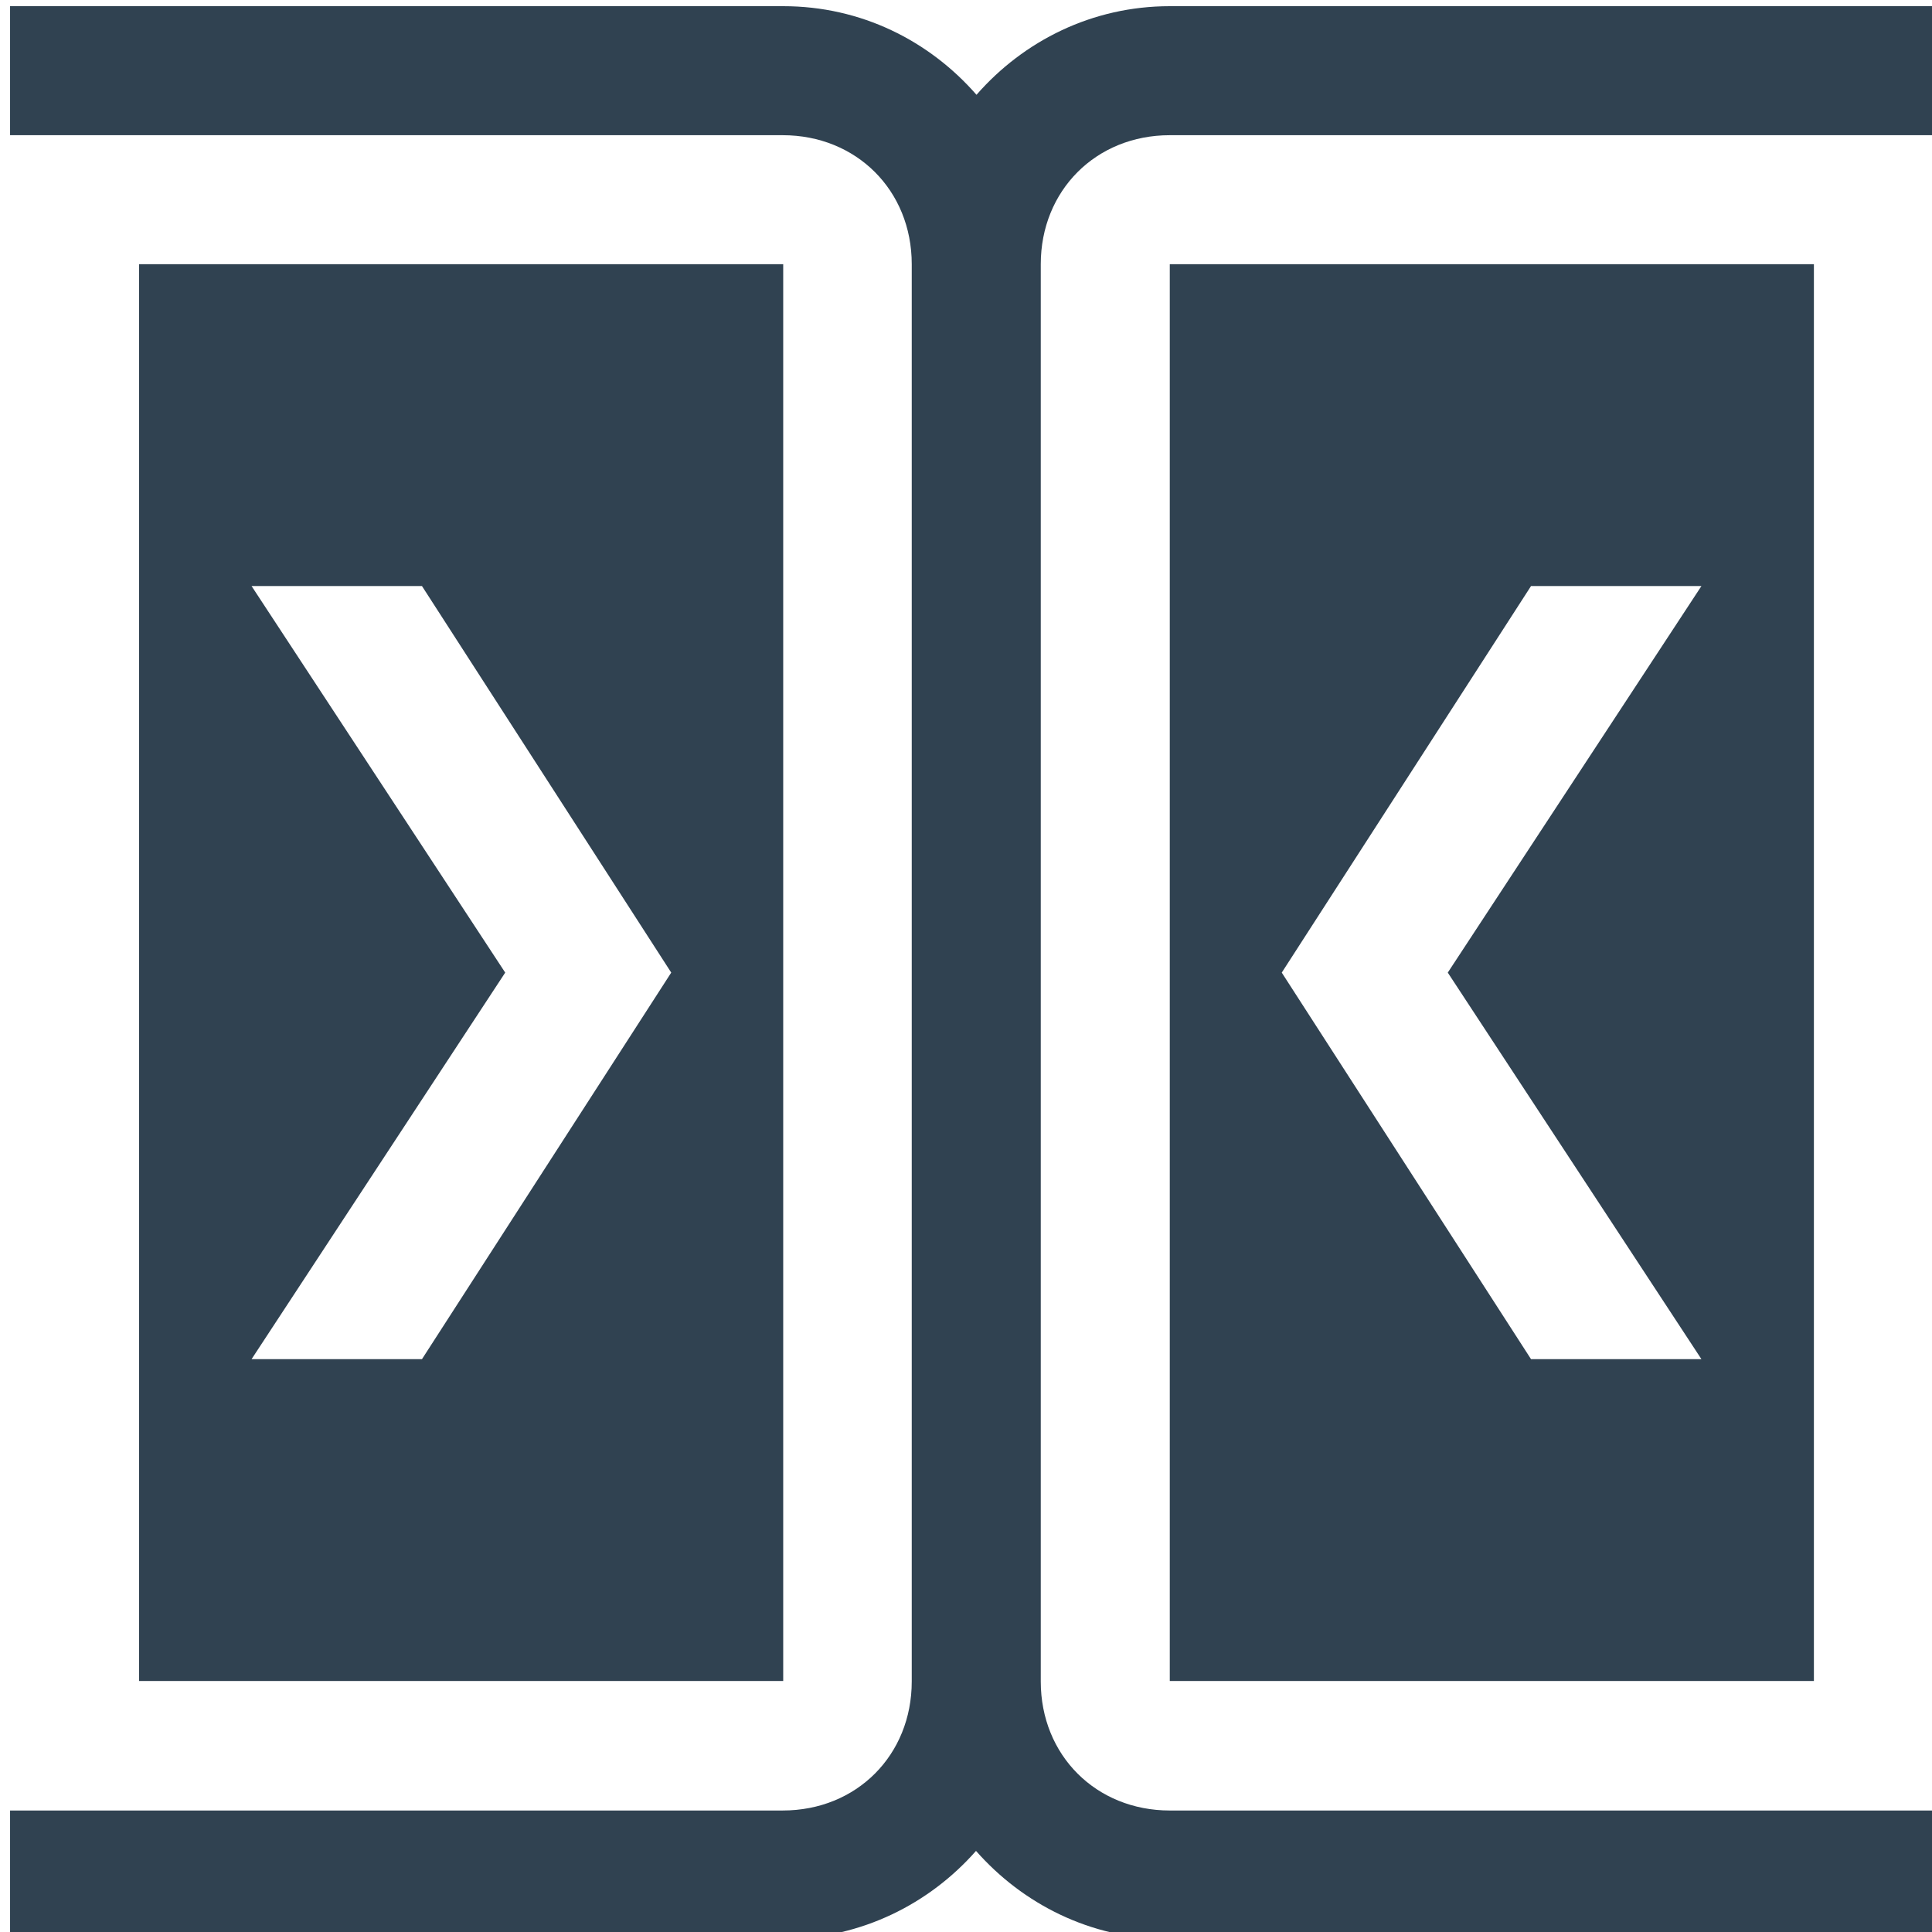 <svg width="15" height="15" version="1.1" viewBox="0 0 15 15" xmlns="http://www.w3.org/2000/svg">
 <g transform="matrix(3.78 0 0 3.78 -675.37 -395.34)">
  <path d="m178.69 104.6v0.265h1.587c0.151 0 0.265 0.113 0.265 0.265v2.911c0 0.151-0.113 0.265-0.265 0.265h-1.587v0.264h1.592c0.157-2e-3 0.296-0.072 0.392-0.181 0.096 0.109 0.235 0.18 0.392 0.181h1.593v-0.264h-1.587c-0.151 0-0.265-0.113-0.265-0.265v-2.911c0-0.151 0.113-0.265 0.265-0.265h1.587v-0.265h-1.587c-0.159 0-0.3 0.071-0.397 0.182-0.097-0.111-0.237-0.182-0.397-0.182zm0.265 0.53v2.91h1.323v-2.91zm2.117 0v2.91h1.323v-2.91zm-1.886 0.661h0.35l0.512 0.794-0.512 0.794h-0.35l0.521-0.794zm2.628 0h0.35l-0.521 0.794 0.521 0.794h-0.35l-0.512-0.794z" fill="#304251"/>
 </g>
</svg>
